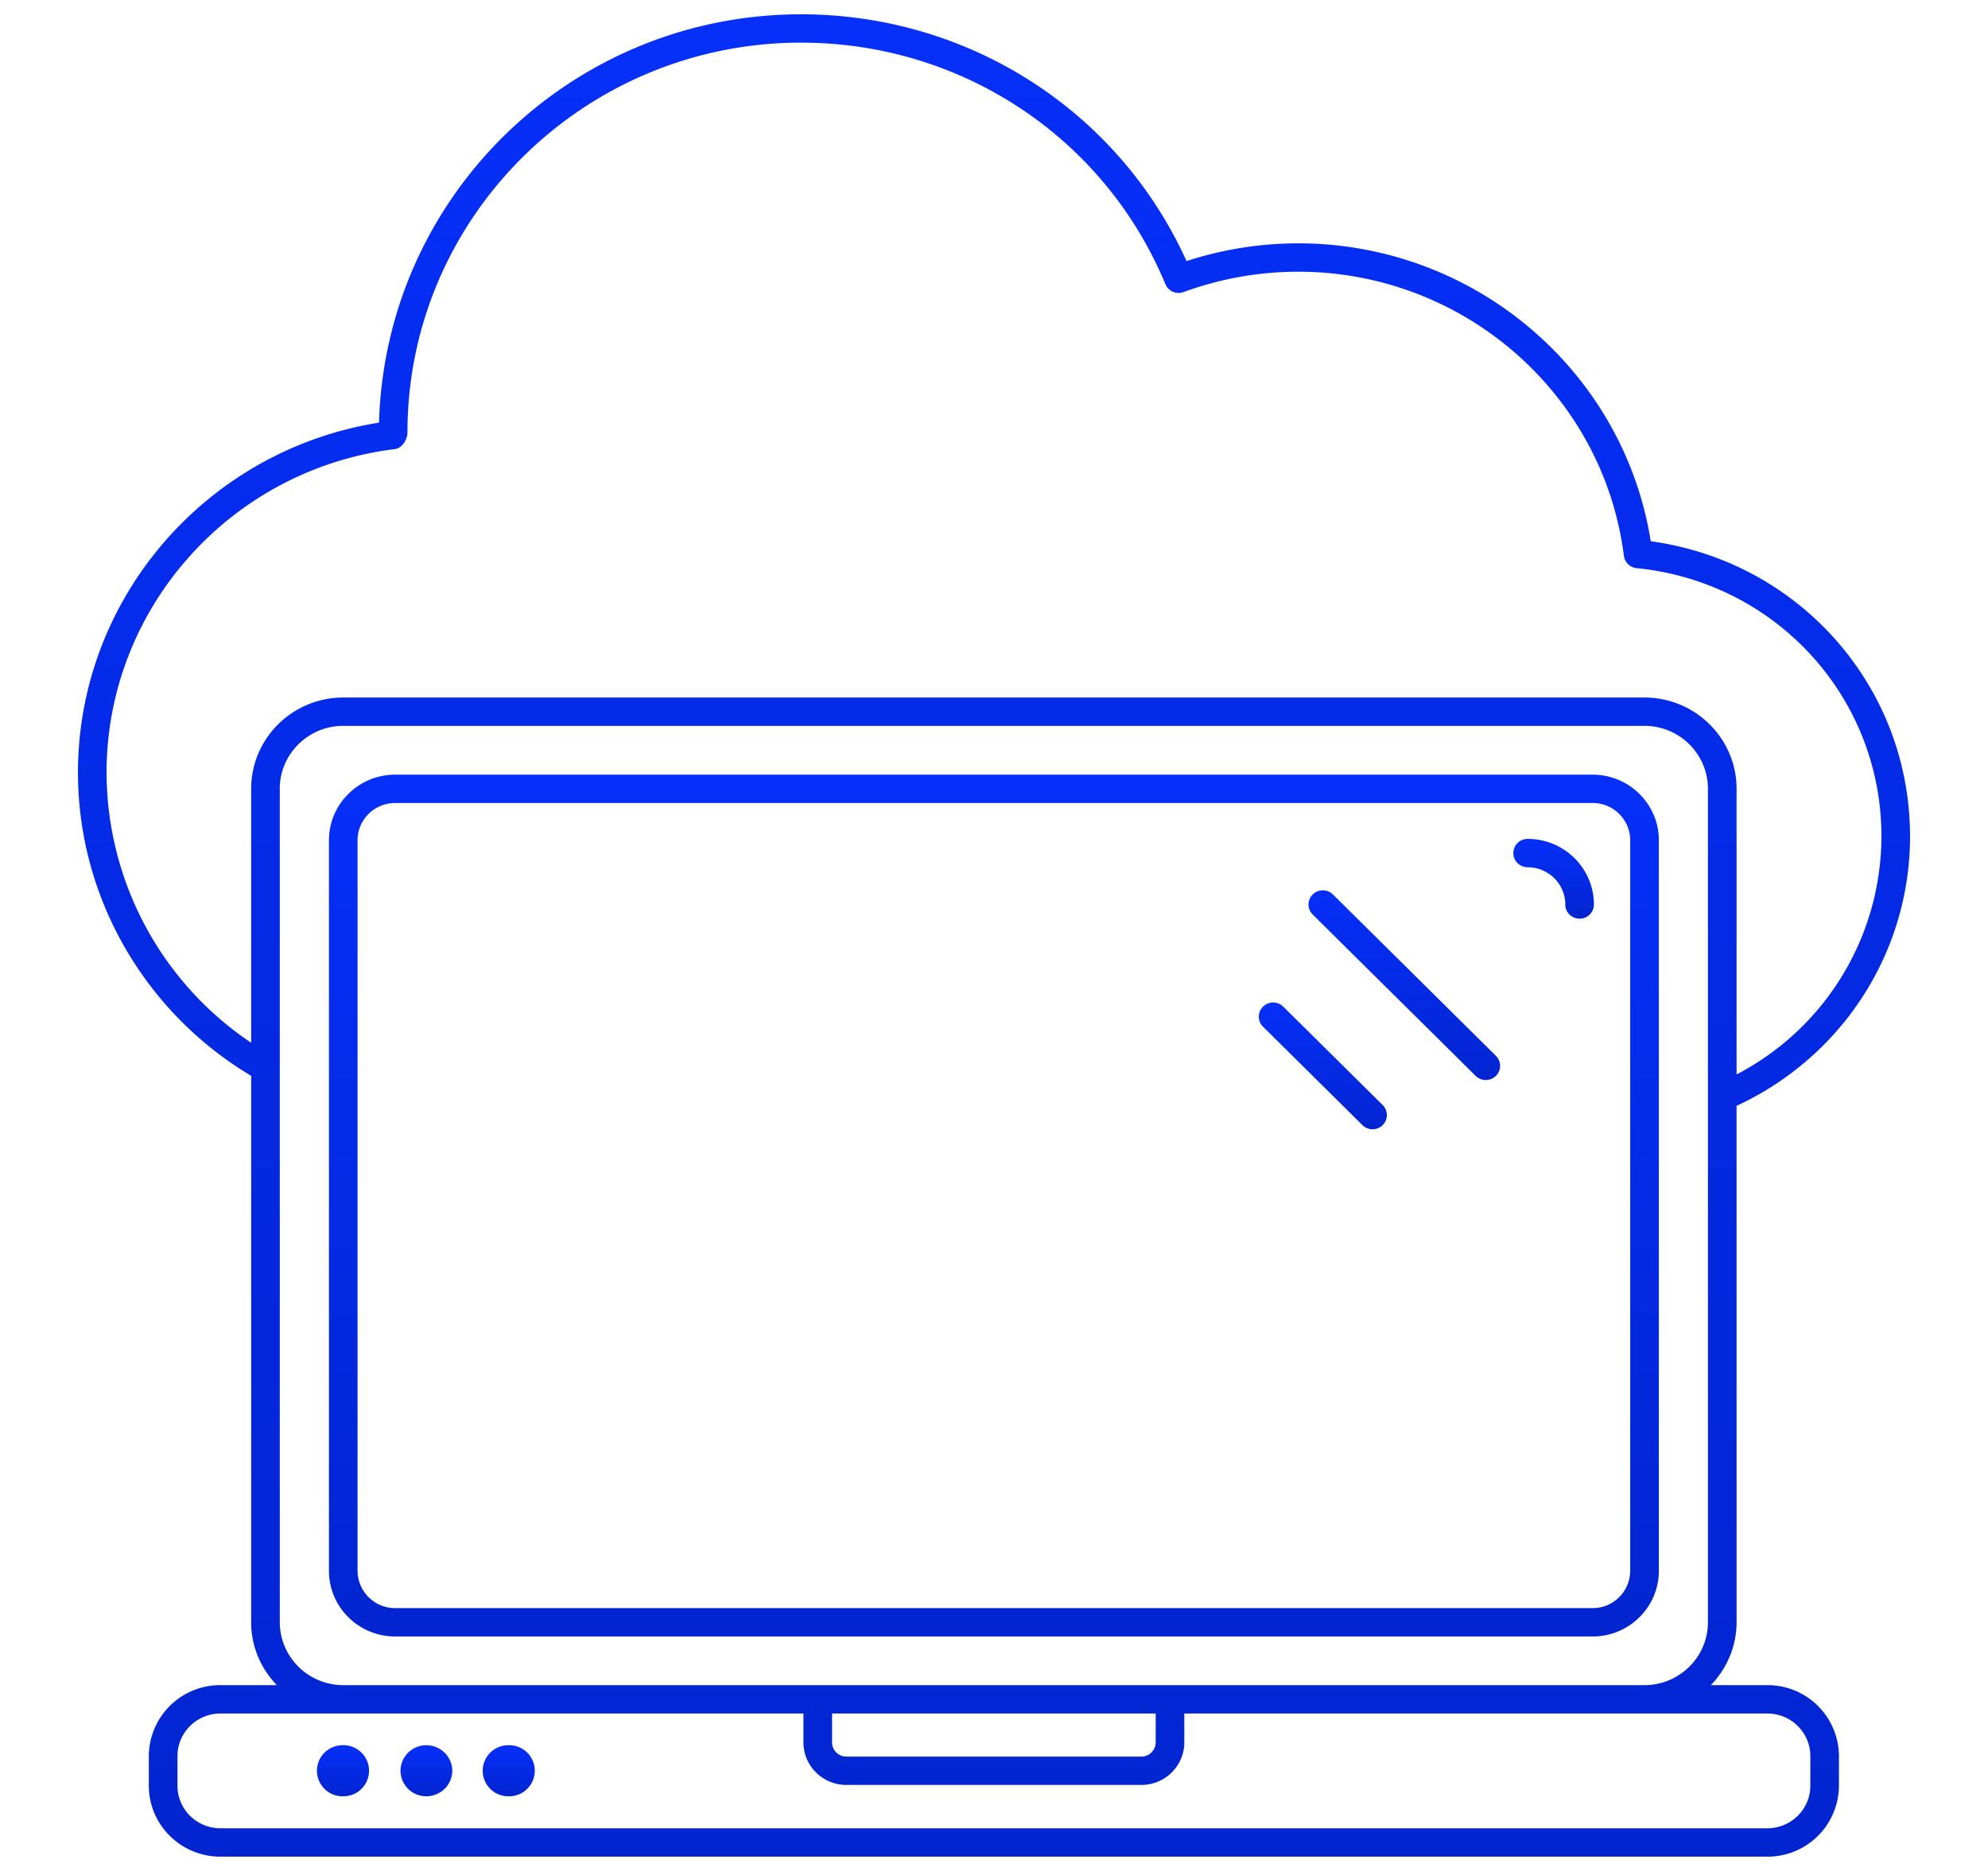 <svg 
  width="51px" 
  height="48px" 
  xmlns="http://www.w3.org/2000/svg" 
  viewBox="0 0 47 48">
  <defs/>
  <defs>
    <linearGradient id="a" x1="50%" x2="50%" y1="0%" y2="100%">
      <stop offset="0%" stop-color="#062ff9"/>
      <stop offset="100%" stop-color="#0225d0"/>
    </linearGradient>
    <linearGradient id="b" x1="50%" x2="50%" y1="0%" y2="100%">
      <stop offset="0%" stop-color="#062ff9"/>
      <stop offset="100%" stop-color="#0225d0"/>
    </linearGradient>
    <linearGradient id="c" x1="50%" x2="50%" y1="0%" y2="100%">
      <stop offset="0%" stop-color="#062ff9"/>
      <stop offset="100%" stop-color="#0225d0"/>
    </linearGradient>
    <linearGradient id="d" x1="50%" x2="50%" y1="0%" y2="100%">
      <stop offset="0%" stop-color="#062ff9"/>
      <stop offset="100%" stop-color="#0225d0"/>
    </linearGradient>
    <linearGradient id="e" x1="50%" x2="50%" y1="0%" y2="100%">
      <stop offset="0%" stop-color="#062ff9"/>
      <stop offset="100%" stop-color="#0225d0"/>
    </linearGradient>
    <linearGradient id="f" x1="50%" x2="50%" y1="0%" y2="100%">
      <stop offset="0%" stop-color="#062ff9"/>
      <stop offset="100%" stop-color="#0225d0"/>
    </linearGradient>
    <linearGradient id="g" x1="50%" x2="50%" y1="0%" y2="100%">
      <stop offset="0%" stop-color="#062ff9"/>
      <stop offset="100%" stop-color="#0225d0"/>
    </linearGradient>
    <linearGradient id="h" x1="50%" x2="50%" y1="0%" y2="100%">
      <stop offset="0%" stop-color="#062ff9"/>
      <stop offset="100%" stop-color="#0225d0"/>
    </linearGradient>
  </defs>
  <g fill="none" fill-rule="nonzero">
    <path fill="url(#a)" d="M11.064 44.775a.655.655 0 100 1.309.655.655 0 100-1.31z"/>
    <path fill="url(#b)" d="M6.812 44.775a.655.655 0 100 1.309.655.655 0 100-1.31z"/>
    <path fill="url(#c)" d="M8.934 44.775a.66.66 0 00-.66.654.66.66 0 00.66.655c.368 0 .669-.291.669-.655a.661.661 0 00-.669-.654z"/>
    <path fill="url(#d)" d="M42.55 28.371c2.71-1.255 4.45-3.94 4.45-6.913 0-3.844-2.84-7.05-6.652-7.572-.696-4.377-4.533-7.643-9.042-7.643-.974 0-1.937.153-2.867.455C26.692 2.84 22.848.367 18.55.367 12.683.367 7.89 5.01 7.723 10.843 3.298 11.546 0 15.35 0 19.821c0 3.186 1.701 6.142 4.443 7.78v14.017c0 .627.253 1.195.66 1.615H3.654a1.829 1.829 0 00-1.836 1.818v.764c0 1.003.824 1.818 1.836 1.818H43.34a1.829 1.829 0 001.836-1.818v-.764a1.829 1.829 0 00-1.836-1.818h-1.45c.406-.42.66-.988.66-1.615V28.371zM.734 19.821c0-4.21 3.18-7.78 7.397-8.3.184-.023.322-.244.322-.427 0-5.514 4.53-10 10.098-10 4.114 0 7.783 2.433 9.346 6.197a.367.367 0 00.466.202 8.566 8.566 0 012.943-.522c4.236 0 7.827 3.133 8.353 7.289a.365.365 0 00.327.316c3.58.358 6.28 3.317 6.28 6.882a6.897 6.897 0 01-3.716 6.107v-7.329c0-1.291-1.061-2.341-2.365-2.341H6.808c-1.304 0-2.365 1.05-2.365 2.341v6.516a8.368 8.368 0 01-3.709-6.93zm4.443.415c0-.89.732-1.614 1.63-1.614h33.378c.9 0 1.63.724 1.63 1.614v21.382c0 .89-.73 1.615-1.63 1.615H6.808c-.9 0-1.63-.725-1.63-1.615V20.236zm14.169 23.725h8.302v.741c0 .2-.165.364-.367.364h-7.568a.366.366 0 01-.367-.364v-.741zm25.096 1.09v.764c0 .602-.495 1.09-1.102 1.09H3.654c-.607 0-1.101-.488-1.101-1.09v-.764c0-.601.494-1.09 1.101-1.09h14.957v.741c0 .602.495 1.091 1.102 1.091h7.568c.607 0 1.101-.49 1.101-1.09v-.742H43.34c.607 0 1.102.489 1.102 1.09z"/>
    <path fill="url(#e)" d="M8.138 41.985h30.718c.937 0 1.7-.755 1.7-1.684V21.556c0-.927-.763-1.682-1.7-1.682H8.138c-.937 0-1.699.755-1.699 1.682v18.745c0 .929.762 1.684 1.7 1.684zm-.965-20.429c0-.527.433-.955.965-.955h30.718c.532 0 .965.428.965.955v18.745a.962.962 0 01-.965.956H8.138a.962.962 0 01-.965-.956V21.556z"/>
    <path fill="url(#f)" d="M37.19 22.25c.533 0 .966.429.966.956 0 .2.164.363.367.363a.365.365 0 00.367-.363c0-.929-.762-1.684-1.7-1.684a.365.365 0 00-.367.364c0 .201.165.364.368.364z"/>
    <path fill="url(#g)" d="M35.856 27.602a.37.37 0 00.52 0 .361.361 0 000-.514l-4.18-4.14a.37.37 0 00-.52 0 .361.361 0 000 .515l4.18 4.139z"/>
    <path fill="url(#h)" d="M32.951 28.865a.37.37 0 00.52 0 .361.361 0 000-.515l-2.55-2.524a.37.37 0 00-.52 0 .361.361 0 000 .514l2.55 2.525z"/>
  </g>
</svg>
